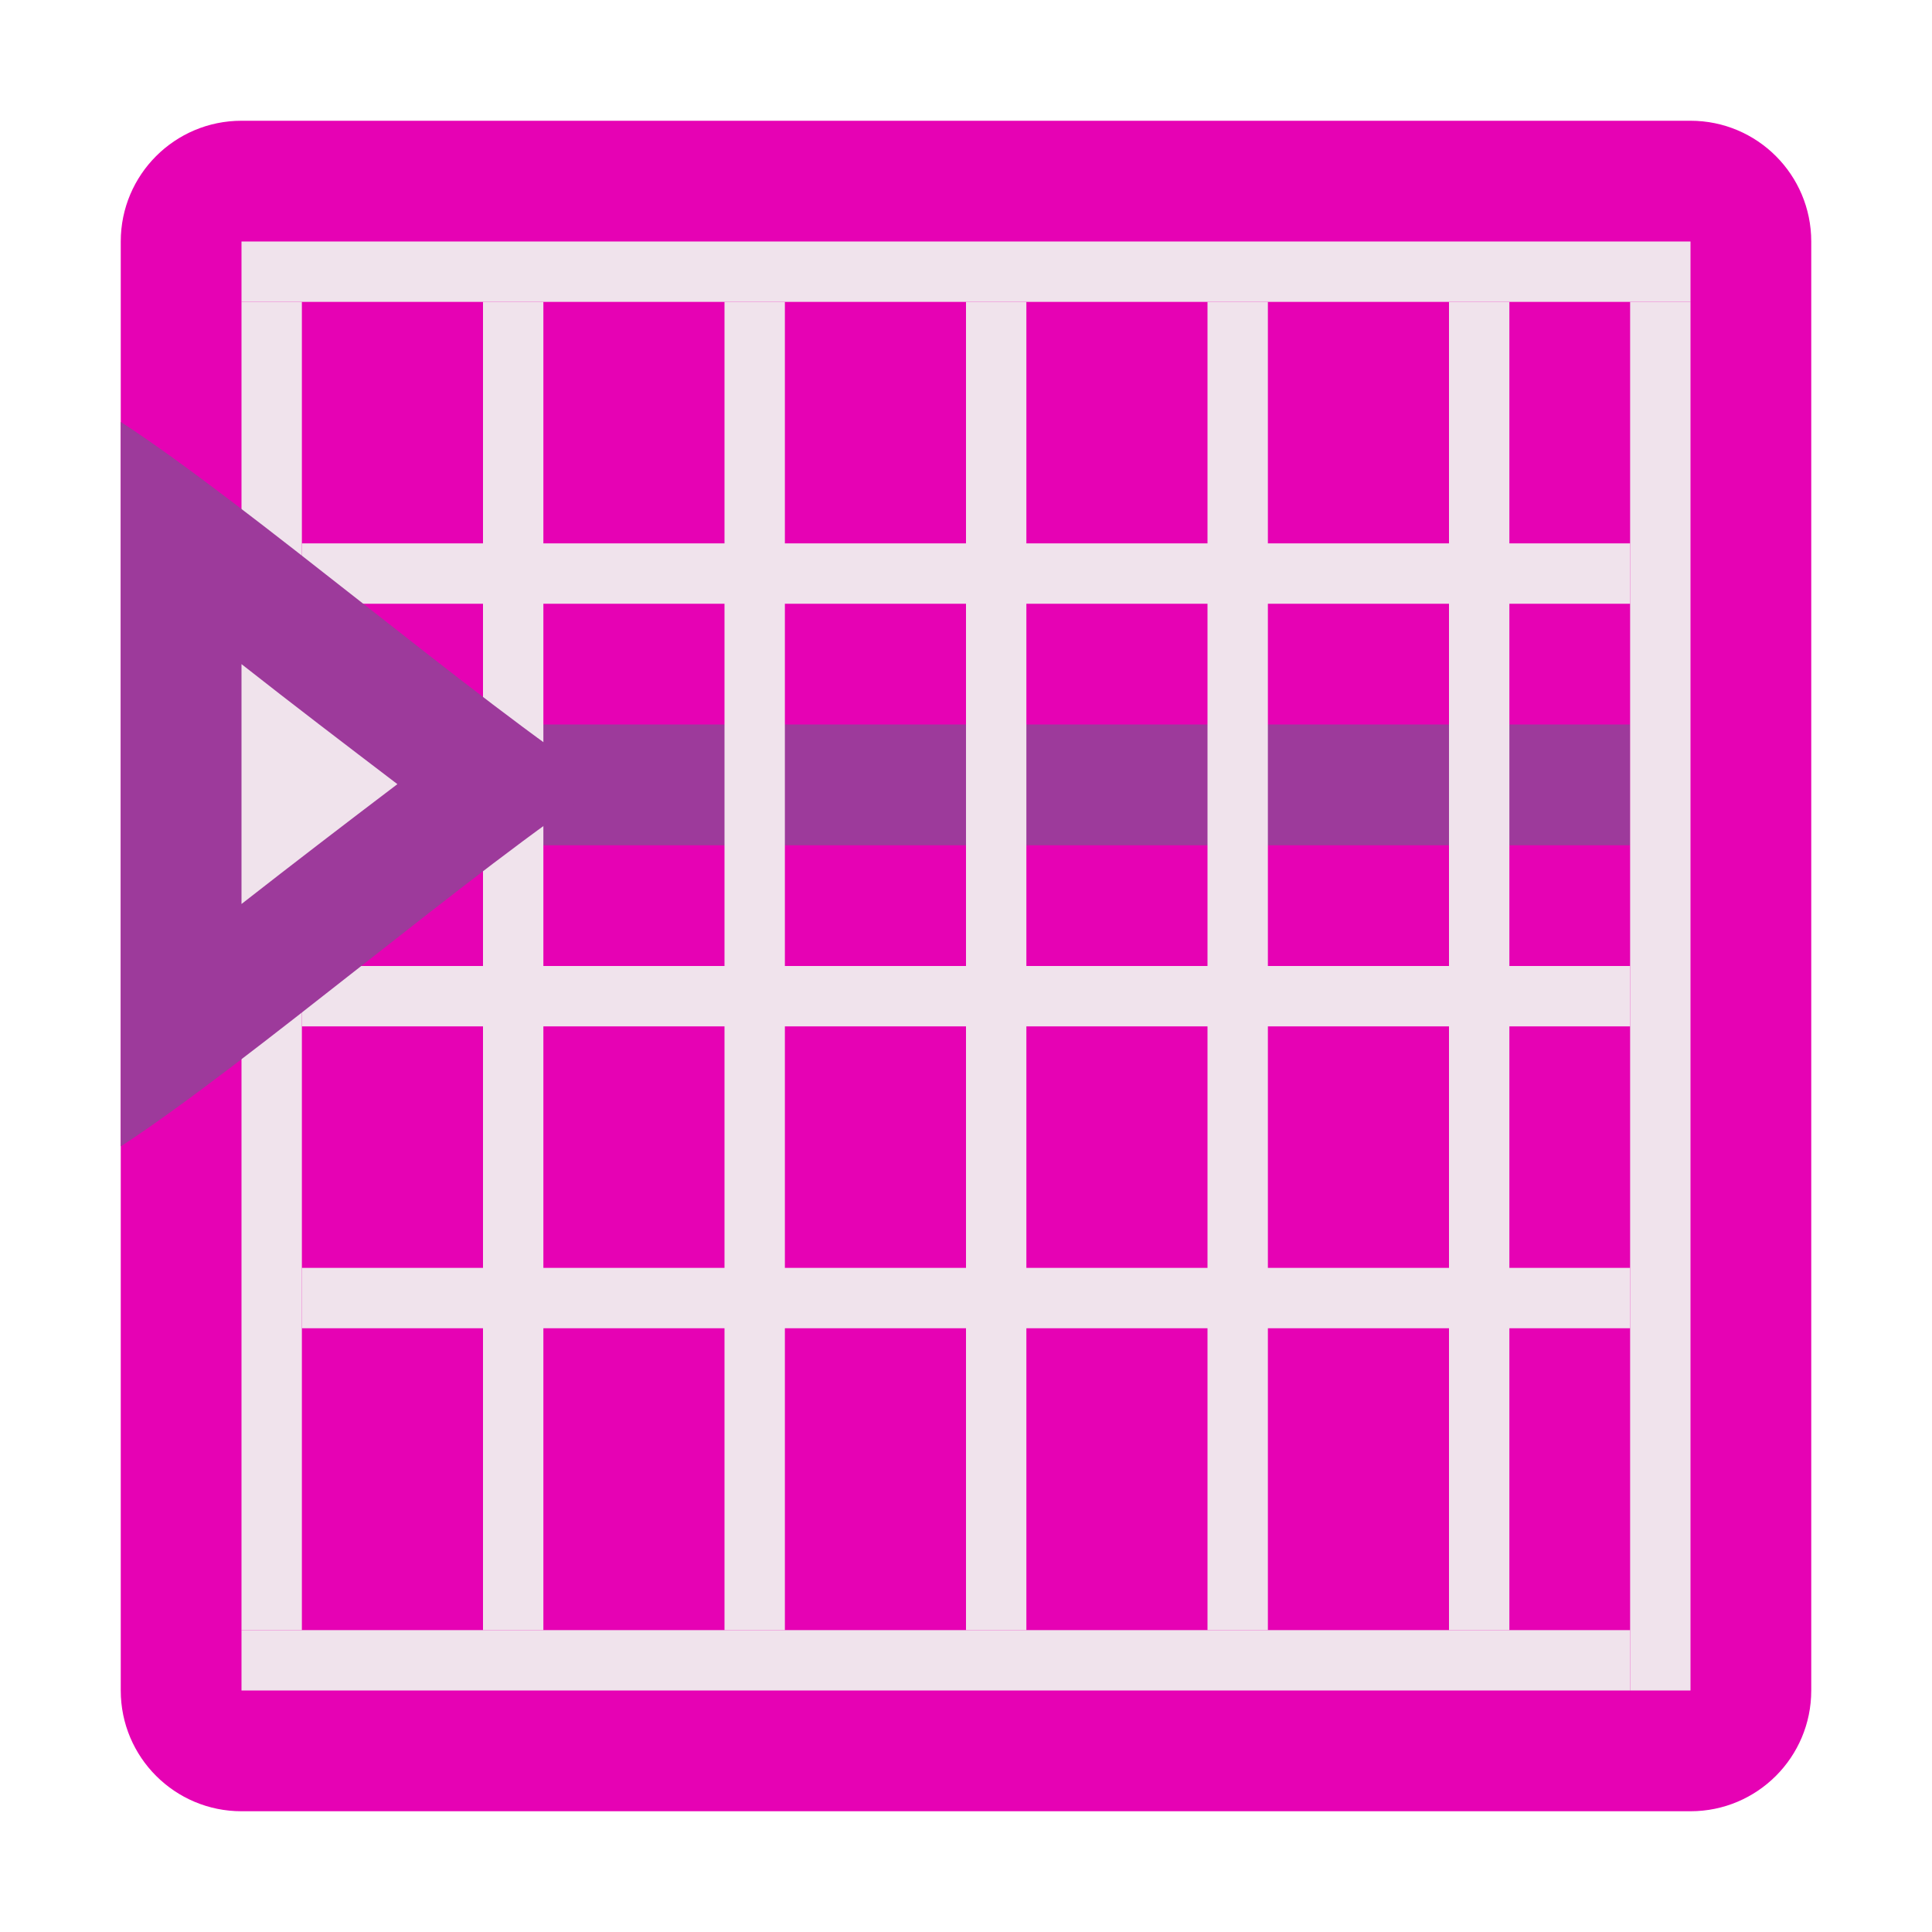 <?xml version="1.0" encoding="UTF-8"?>
<svg xmlns="http://www.w3.org/2000/svg" xmlns:xlink="http://www.w3.org/1999/xlink" width="32px" height="32px" viewBox="0 0 32 32" version="1.1">
<g id="surface1">
<path style=" stroke:none;fill-rule:nonzero;fill:rgb(90.196%,0.784%,70.588%);fill-opacity:1;" d="M 4 2 L 28 2 C 29.105 2 30 2.895 30 4 L 30 28 C 30 29.105 29.105 30 28 30 L 4 30 C 2.895 30 2 29.105 2 28 L 2 4 C 2 2.895 2.895 2 4 2 Z M 4 2 "/>
<path style=" stroke:none;fill-rule:nonzero;fill:rgb(61.569%,22.745%,60.784%);fill-opacity:1;" d="M 5 12 L 27 12 L 27 14 L 5 14 Z M 5 12 "/>
<path style=" stroke:none;fill-rule:nonzero;fill:rgb(94.118%,89.02%,92.549%);fill-opacity:1;" d="M 4 4 L 28 4 L 28 5 L 4 5 Z M 4 4 "/>
<path style=" stroke:none;fill-rule:nonzero;fill:rgb(94.118%,89.02%,92.549%);fill-opacity:1;" d="M 27 5 L 28 5 L 28 28 L 27 28 Z M 27 5 "/>
<path style=" stroke:none;fill-rule:nonzero;fill:rgb(94.118%,89.02%,92.549%);fill-opacity:1;" d="M 4 27 L 27 27 L 27 28 L 4 28 Z M 4 27 "/>
<path style=" stroke:none;fill-rule:nonzero;fill:rgb(94.118%,89.02%,92.549%);fill-opacity:1;" d="M 4 5 L 5 5 L 5 27 L 4 27 Z M 4 5 "/>
<path style=" stroke:none;fill-rule:nonzero;fill:rgb(94.118%,89.02%,92.549%);fill-opacity:1;" d="M 5 9 L 27 9 L 27 10 L 5 10 Z M 5 9 "/>
<path style=" stroke:none;fill-rule:nonzero;fill:rgb(94.118%,89.02%,92.549%);fill-opacity:1;" d="M 5 16 L 27 16 L 27 17 L 5 17 Z M 5 16 "/>
<path style=" stroke:none;fill-rule:nonzero;fill:rgb(94.118%,89.02%,92.549%);fill-opacity:1;" d="M 5 21 L 27 21 L 27 22 L 5 22 Z M 5 21 "/>
<path style=" stroke:none;fill-rule:nonzero;fill:rgb(94.118%,89.02%,92.549%);fill-opacity:1;" d="M 8 5 L 9 5 L 9 27 L 8 27 Z M 8 5 "/>
<path style=" stroke:none;fill-rule:nonzero;fill:rgb(61.569%,22.745%,60.784%);fill-opacity:1;" d="M 10 12.988 C 7.906 14.348 4.094 17.625 2 18.988 L 2 6.988 C 4.094 8.348 7.906 11.625 10 12.988 Z M 10 12.988 "/>
<path style=" stroke:none;fill-rule:nonzero;fill:rgb(94.118%,89.02%,92.549%);fill-opacity:1;" d="M 4 11 L 4 14.973 C 4.875 14.289 5.691 13.664 6.582 12.988 C 5.691 12.309 4.875 11.688 4 11 Z M 4 11 "/>
<path style=" stroke:none;fill-rule:nonzero;fill:rgb(94.118%,89.02%,92.549%);fill-opacity:1;" d="M 12 5 L 13 5 L 13 27 L 12 27 Z M 12 5 "/>
<path style=" stroke:none;fill-rule:nonzero;fill:rgb(94.118%,89.02%,92.549%);fill-opacity:1;" d="M 16 5 L 17 5 L 17 27 L 16 27 Z M 16 5 "/>
<path style=" stroke:none;fill-rule:nonzero;fill:rgb(94.118%,89.02%,92.549%);fill-opacity:1;" d="M 20 5 L 21 5 L 21 27 L 20 27 Z M 20 5 "/>
<path style=" stroke:none;fill-rule:nonzero;fill:rgb(94.118%,89.02%,92.549%);fill-opacity:1;" d="M 24 5 L 25 5 L 25 27 L 24 27 Z M 24 5 "/>
</g>
</svg>
